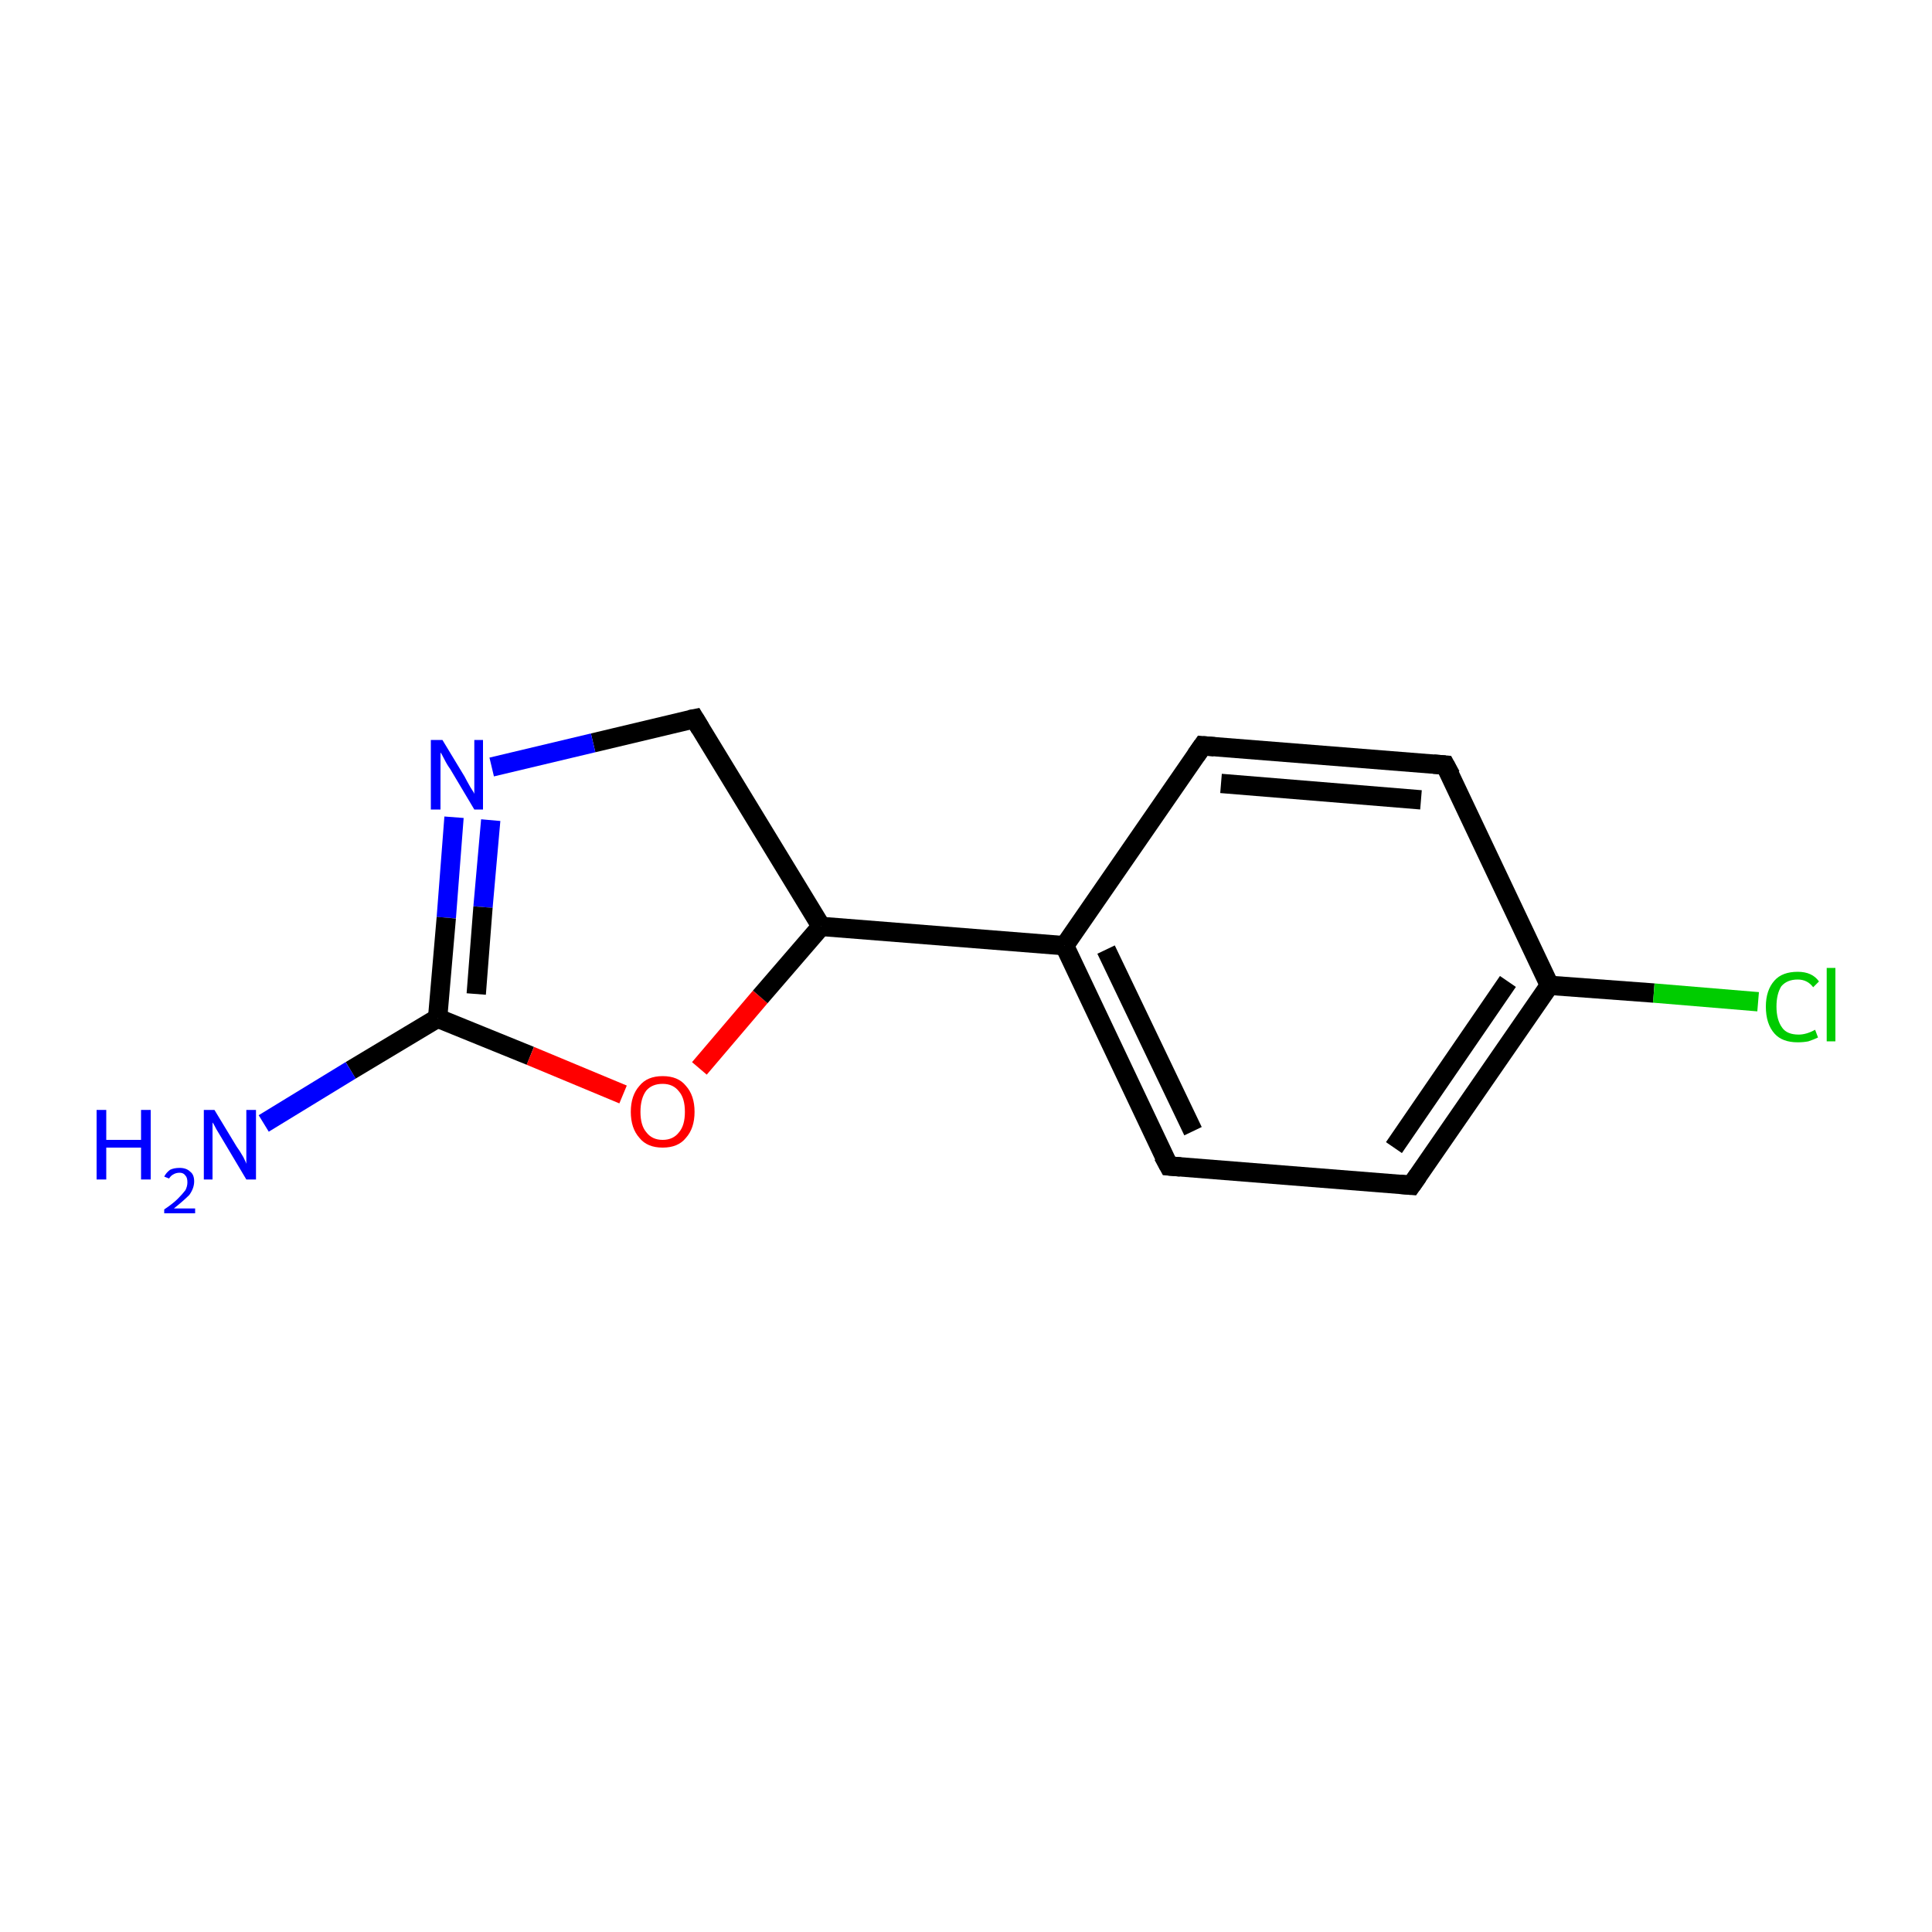 <?xml version='1.0' encoding='iso-8859-1'?>
<svg version='1.1' baseProfile='full'
              xmlns='http://www.w3.org/2000/svg'
                      xmlns:rdkit='http://www.rdkit.org/xml'
                      xmlns:xlink='http://www.w3.org/1999/xlink'
                  xml:space='preserve'
width='200px' height='200px' viewBox='0 0 200 200'>
<!-- END OF HEADER -->
<rect style='opacity:1.0;fill:#FFFFFF;stroke:none' width='200.0' height='200.0' x='0.0' y='0.0'> </rect>
<path class='bond-0 atom-0 atom-1' d='M 71.9,74.4 L 61.4,76.9' style='fill:none;fill-rule:evenodd;stroke:#000000;stroke-width:2.0px;stroke-linecap:butt;stroke-linejoin:miter;stroke-opacity:1' />
<path class='bond-0 atom-0 atom-1' d='M 61.4,76.9 L 50.9,79.4' style='fill:none;fill-rule:evenodd;stroke:#0000FF;stroke-width:2.0px;stroke-linecap:butt;stroke-linejoin:miter;stroke-opacity:1' />
<path class='bond-1 atom-1 atom-2' d='M 47.0,84.6 L 46.2,95.0' style='fill:none;fill-rule:evenodd;stroke:#0000FF;stroke-width:2.0px;stroke-linecap:butt;stroke-linejoin:miter;stroke-opacity:1' />
<path class='bond-1 atom-1 atom-2' d='M 46.2,95.0 L 45.3,105.4' style='fill:none;fill-rule:evenodd;stroke:#000000;stroke-width:2.0px;stroke-linecap:butt;stroke-linejoin:miter;stroke-opacity:1' />
<path class='bond-1 atom-1 atom-2' d='M 50.8,84.9 L 50.0,93.9' style='fill:none;fill-rule:evenodd;stroke:#0000FF;stroke-width:2.0px;stroke-linecap:butt;stroke-linejoin:miter;stroke-opacity:1' />
<path class='bond-1 atom-1 atom-2' d='M 50.0,93.9 L 49.3,102.9' style='fill:none;fill-rule:evenodd;stroke:#000000;stroke-width:2.0px;stroke-linecap:butt;stroke-linejoin:miter;stroke-opacity:1' />
<path class='bond-2 atom-2 atom-3' d='M 45.3,105.4 L 36.3,110.8' style='fill:none;fill-rule:evenodd;stroke:#000000;stroke-width:2.0px;stroke-linecap:butt;stroke-linejoin:miter;stroke-opacity:1' />
<path class='bond-2 atom-2 atom-3' d='M 36.3,110.8 L 27.3,116.3' style='fill:none;fill-rule:evenodd;stroke:#0000FF;stroke-width:2.0px;stroke-linecap:butt;stroke-linejoin:miter;stroke-opacity:1' />
<path class='bond-3 atom-2 atom-4' d='M 45.3,105.4 L 54.9,109.3' style='fill:none;fill-rule:evenodd;stroke:#000000;stroke-width:2.0px;stroke-linecap:butt;stroke-linejoin:miter;stroke-opacity:1' />
<path class='bond-3 atom-2 atom-4' d='M 54.9,109.3 L 64.5,113.3' style='fill:none;fill-rule:evenodd;stroke:#FF0000;stroke-width:2.0px;stroke-linecap:butt;stroke-linejoin:miter;stroke-opacity:1' />
<path class='bond-4 atom-4 atom-5' d='M 72.4,110.6 L 78.7,103.2' style='fill:none;fill-rule:evenodd;stroke:#FF0000;stroke-width:2.0px;stroke-linecap:butt;stroke-linejoin:miter;stroke-opacity:1' />
<path class='bond-4 atom-4 atom-5' d='M 78.7,103.2 L 85.0,95.9' style='fill:none;fill-rule:evenodd;stroke:#000000;stroke-width:2.0px;stroke-linecap:butt;stroke-linejoin:miter;stroke-opacity:1' />
<path class='bond-5 atom-5 atom-6' d='M 85.0,95.9 L 110.2,97.9' style='fill:none;fill-rule:evenodd;stroke:#000000;stroke-width:2.0px;stroke-linecap:butt;stroke-linejoin:miter;stroke-opacity:1' />
<path class='bond-6 atom-6 atom-7' d='M 110.2,97.9 L 121.0,120.7' style='fill:none;fill-rule:evenodd;stroke:#000000;stroke-width:2.0px;stroke-linecap:butt;stroke-linejoin:miter;stroke-opacity:1' />
<path class='bond-6 atom-6 atom-7' d='M 114.5,98.3 L 123.5,117.1' style='fill:none;fill-rule:evenodd;stroke:#000000;stroke-width:2.0px;stroke-linecap:butt;stroke-linejoin:miter;stroke-opacity:1' />
<path class='bond-7 atom-7 atom-8' d='M 121.0,120.7 L 146.1,122.7' style='fill:none;fill-rule:evenodd;stroke:#000000;stroke-width:2.0px;stroke-linecap:butt;stroke-linejoin:miter;stroke-opacity:1' />
<path class='bond-8 atom-8 atom-9' d='M 146.1,122.7 L 160.4,102.0' style='fill:none;fill-rule:evenodd;stroke:#000000;stroke-width:2.0px;stroke-linecap:butt;stroke-linejoin:miter;stroke-opacity:1' />
<path class='bond-8 atom-8 atom-9' d='M 144.3,118.8 L 156.1,101.6' style='fill:none;fill-rule:evenodd;stroke:#000000;stroke-width:2.0px;stroke-linecap:butt;stroke-linejoin:miter;stroke-opacity:1' />
<path class='bond-9 atom-9 atom-10' d='M 160.4,102.0 L 171.2,102.8' style='fill:none;fill-rule:evenodd;stroke:#000000;stroke-width:2.0px;stroke-linecap:butt;stroke-linejoin:miter;stroke-opacity:1' />
<path class='bond-9 atom-9 atom-10' d='M 171.2,102.8 L 182.0,103.7' style='fill:none;fill-rule:evenodd;stroke:#00CC00;stroke-width:2.0px;stroke-linecap:butt;stroke-linejoin:miter;stroke-opacity:1' />
<path class='bond-10 atom-9 atom-11' d='M 160.4,102.0 L 149.6,79.2' style='fill:none;fill-rule:evenodd;stroke:#000000;stroke-width:2.0px;stroke-linecap:butt;stroke-linejoin:miter;stroke-opacity:1' />
<path class='bond-11 atom-11 atom-12' d='M 149.6,79.2 L 124.5,77.2' style='fill:none;fill-rule:evenodd;stroke:#000000;stroke-width:2.0px;stroke-linecap:butt;stroke-linejoin:miter;stroke-opacity:1' />
<path class='bond-11 atom-11 atom-12' d='M 147.1,82.8 L 126.4,81.1' style='fill:none;fill-rule:evenodd;stroke:#000000;stroke-width:2.0px;stroke-linecap:butt;stroke-linejoin:miter;stroke-opacity:1' />
<path class='bond-12 atom-5 atom-0' d='M 85.0,95.9 L 71.9,74.4' style='fill:none;fill-rule:evenodd;stroke:#000000;stroke-width:2.0px;stroke-linecap:butt;stroke-linejoin:miter;stroke-opacity:1' />
<path class='bond-13 atom-12 atom-6' d='M 124.5,77.2 L 110.2,97.9' style='fill:none;fill-rule:evenodd;stroke:#000000;stroke-width:2.0px;stroke-linecap:butt;stroke-linejoin:miter;stroke-opacity:1' />
<path d='M 71.4,74.5 L 71.9,74.4 L 72.5,75.4' style='fill:none;stroke:#000000;stroke-width:2.0px;stroke-linecap:butt;stroke-linejoin:miter;stroke-miterlimit:10;stroke-opacity:1;' />
<path d='M 120.4,119.6 L 121.0,120.7 L 122.2,120.8' style='fill:none;stroke:#000000;stroke-width:2.0px;stroke-linecap:butt;stroke-linejoin:miter;stroke-miterlimit:10;stroke-opacity:1;' />
<path d='M 144.9,122.6 L 146.1,122.7 L 146.8,121.7' style='fill:none;stroke:#000000;stroke-width:2.0px;stroke-linecap:butt;stroke-linejoin:miter;stroke-miterlimit:10;stroke-opacity:1;' />
<path d='M 150.2,80.3 L 149.6,79.2 L 148.4,79.1' style='fill:none;stroke:#000000;stroke-width:2.0px;stroke-linecap:butt;stroke-linejoin:miter;stroke-miterlimit:10;stroke-opacity:1;' />
<path d='M 125.7,77.3 L 124.5,77.2 L 123.8,78.2' style='fill:none;stroke:#000000;stroke-width:2.0px;stroke-linecap:butt;stroke-linejoin:miter;stroke-miterlimit:10;stroke-opacity:1;' />
<path class='atom-1' d='M 45.8 76.6
L 48.1 80.4
Q 48.3 80.8, 48.7 81.5
Q 49.1 82.1, 49.1 82.2
L 49.1 76.6
L 50.0 76.6
L 50.0 83.8
L 49.1 83.8
L 46.6 79.6
Q 46.3 79.2, 46.0 78.6
Q 45.7 78.0, 45.6 77.9
L 45.6 83.8
L 44.6 83.8
L 44.6 76.6
L 45.8 76.6
' fill='#0000FF'/>
<path class='atom-3' d='M 10.0 114.9
L 11.0 114.9
L 11.0 118.0
L 14.6 118.0
L 14.6 114.9
L 15.6 114.9
L 15.6 122.1
L 14.6 122.1
L 14.6 118.8
L 11.0 118.8
L 11.0 122.1
L 10.0 122.1
L 10.0 114.9
' fill='#0000FF'/>
<path class='atom-3' d='M 17.0 121.8
Q 17.2 121.4, 17.6 121.1
Q 18.0 120.9, 18.6 120.9
Q 19.3 120.9, 19.7 121.3
Q 20.1 121.6, 20.1 122.3
Q 20.1 123.0, 19.6 123.7
Q 19.0 124.3, 18.0 125.1
L 20.2 125.1
L 20.2 125.6
L 17.0 125.6
L 17.0 125.2
Q 17.9 124.6, 18.4 124.1
Q 18.9 123.6, 19.2 123.2
Q 19.4 122.8, 19.4 122.4
Q 19.4 121.9, 19.2 121.7
Q 19.0 121.4, 18.6 121.4
Q 18.2 121.4, 17.9 121.6
Q 17.7 121.7, 17.5 122.0
L 17.0 121.8
' fill='#0000FF'/>
<path class='atom-3' d='M 22.2 114.9
L 24.5 118.7
Q 24.8 119.1, 25.2 119.8
Q 25.5 120.4, 25.5 120.5
L 25.5 114.9
L 26.5 114.9
L 26.5 122.1
L 25.5 122.1
L 23.0 117.9
Q 22.7 117.4, 22.4 116.9
Q 22.1 116.3, 22.0 116.2
L 22.0 122.1
L 21.1 122.1
L 21.1 114.9
L 22.2 114.9
' fill='#0000FF'/>
<path class='atom-4' d='M 65.3 115.1
Q 65.3 113.4, 66.2 112.4
Q 67.0 111.4, 68.6 111.4
Q 70.2 111.4, 71.0 112.4
Q 71.9 113.4, 71.9 115.1
Q 71.9 116.8, 71.0 117.8
Q 70.2 118.8, 68.6 118.8
Q 67.0 118.8, 66.2 117.8
Q 65.3 116.8, 65.3 115.1
M 68.6 118.0
Q 69.7 118.0, 70.3 117.2
Q 70.9 116.5, 70.9 115.1
Q 70.9 113.7, 70.3 113.0
Q 69.7 112.2, 68.6 112.2
Q 67.5 112.2, 66.9 112.9
Q 66.3 113.7, 66.3 115.1
Q 66.3 116.5, 66.9 117.2
Q 67.5 118.0, 68.6 118.0
' fill='#FF0000'/>
<path class='atom-10' d='M 182.8 104.2
Q 182.8 102.5, 183.7 101.5
Q 184.5 100.6, 186.1 100.6
Q 187.6 100.6, 188.3 101.6
L 187.7 102.2
Q 187.1 101.4, 186.1 101.4
Q 185.0 101.4, 184.4 102.1
Q 183.9 102.9, 183.9 104.2
Q 183.9 105.6, 184.5 106.4
Q 185.0 107.1, 186.2 107.1
Q 187.0 107.1, 187.9 106.6
L 188.2 107.4
Q 187.8 107.6, 187.2 107.8
Q 186.7 107.9, 186.1 107.9
Q 184.5 107.9, 183.7 107.0
Q 182.8 106.0, 182.8 104.2
' fill='#00CC00'/>
<path class='atom-10' d='M 189.1 100.2
L 190.0 100.2
L 190.0 107.8
L 189.1 107.8
L 189.1 100.2
' fill='#00CC00'/>
</svg>
